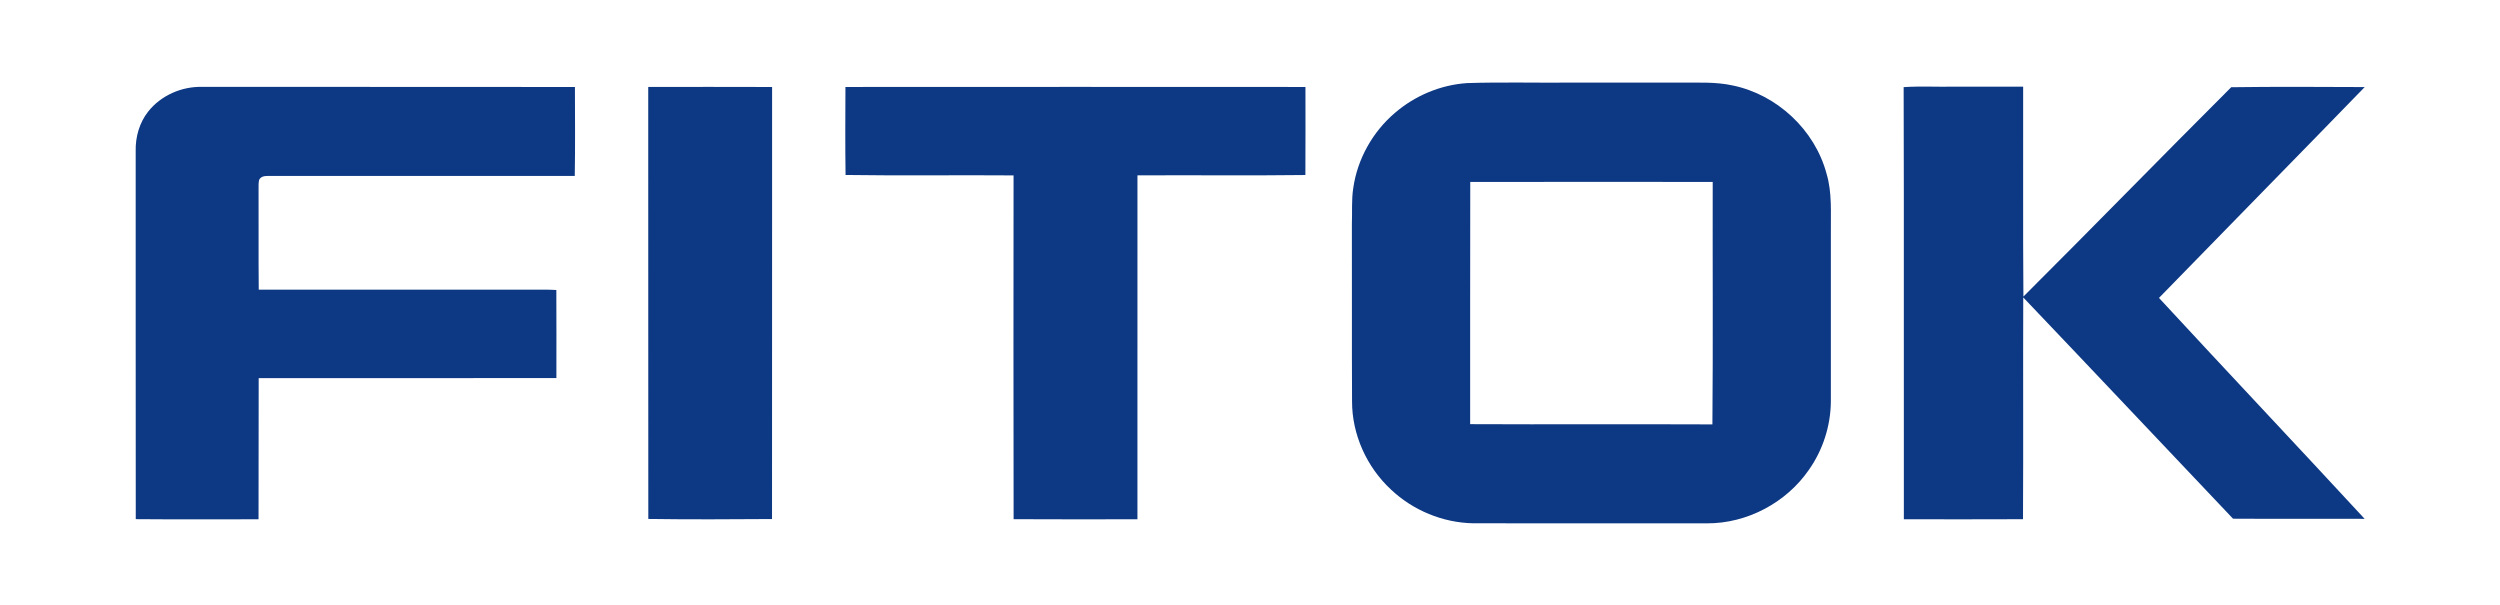 <?xml version="1.0" encoding="UTF-8"?> <svg xmlns="http://www.w3.org/2000/svg" width="1570pt" height="380pt" viewBox="0 0 1570 380" version="1.1"><g id="#ffffffff"> </g><g id="#0d3883ff"><path fill="#0d3883" opacity="1.00" d=" M 921.33 52.18 C 943.20 51.49 965.11 52.07 987.00 51.88 C 1010.00 51.88 1033.00 51.88 1056.00 51.88 C 1066.74 51.96 1077.60 51.35 1088.17 53.68 C 1115.98 59.43 1139.67 81.52 1147.05 108.99 C 1150.65 121.00 1149.65 133.64 1149.78 146.00 C 1149.78 181.35 1149.78 216.70 1149.78 252.06 C 1149.68 267.33 1144.80 282.52 1136.01 295.02 C 1121.80 315.68 1097.16 328.75 1072.05 328.66 C 1023.06 328.63 974.07 328.71 925.09 328.62 C 906.07 328.25 887.35 320.51 873.54 307.44 C 858.31 293.34 849.03 272.85 849.09 252.04 C 848.88 215.03 849.11 178.01 848.98 141.00 C 849.29 133.34 848.66 125.62 849.86 118.01 C 852.47 99.84 862.02 82.84 875.96 70.94 C 888.57 60.07 904.70 53.28 921.33 52.18 M 923.32 114.27 C 923.17 164.96 923.32 215.67 923.25 266.37 C 973.96 266.61 1024.68 266.30 1075.39 266.52 C 1075.83 215.77 1075.47 165.00 1075.58 114.25 C 1024.83 114.21 974.07 114.18 923.32 114.27 Z"></path><path fill="#0d3883" opacity="1.00" d=" M 1195.49 54.72 C 1205.96 54.02 1216.50 54.63 1227.00 54.43 C 1241.51 54.42 1256.03 54.44 1270.54 54.41 C 1270.66 98.36 1270.34 142.31 1270.70 186.25 C 1314.41 142.65 1357.51 98.40 1401.20 54.78 C 1429.11 54.38 1457.10 54.58 1485.03 54.68 C 1442.10 98.94 1398.83 142.88 1355.84 187.09 C 1398.71 233.50 1442.12 279.42 1484.99 325.83 C 1457.44 325.70 1429.89 325.92 1402.34 325.74 C 1358.41 279.44 1314.64 232.99 1270.60 186.79 C 1270.42 233.22 1270.70 279.64 1270.45 326.06 C 1245.51 326.19 1220.57 326.11 1195.62 326.10 C 1195.49 235.64 1195.76 145.18 1195.49 54.72 Z"></path><path fill="#0d3883" opacity="1.00" d=" M 93.06 70.06 C 101.08 59.91 114.15 54.21 127.01 54.56 C 205.02 54.64 283.04 54.50 361.05 54.63 C 361.09 73.24 361.27 91.87 360.95 110.47 C 296.62 110.54 232.29 110.49 167.97 110.50 C 165.94 110.44 163.46 111.00 162.68 113.15 C 162.29 115.07 162.41 117.04 162.38 118.99 C 162.49 139.97 162.27 160.94 162.49 181.91 C 219.33 181.90 276.16 181.91 333.00 181.91 C 338.46 181.93 343.92 181.78 349.38 182.12 C 349.47 200.55 349.43 218.98 349.41 237.42 C 287.09 237.54 224.77 237.41 162.45 237.48 C 162.32 267.02 162.49 296.57 162.36 326.11 C 136.66 326.08 110.96 326.26 85.26 326.03 C 85.15 249.00 85.26 171.97 85.21 94.94 C 85.00 86.10 87.53 77.05 93.06 70.06 Z"></path><path fill="#0d3883" opacity="1.00" d=" M 407.09 54.60 C 433.02 54.59 458.95 54.52 484.88 54.63 C 484.82 145.08 484.92 235.52 484.83 325.96 C 458.94 326.14 433.03 326.27 407.14 325.90 C 407.06 235.47 407.16 145.04 407.09 54.60 Z"></path><path fill="#0d3883" opacity="1.00" d=" M 530.94 54.62 C 627.23 54.56 723.53 54.55 819.82 54.62 C 819.82 73.05 819.90 91.48 819.78 109.91 C 784.63 110.36 749.47 109.92 714.32 110.13 C 714.35 182.12 714.37 254.11 714.31 326.10 C 688.39 326.12 662.47 326.21 636.55 326.05 C 636.41 254.09 636.45 182.12 636.52 110.15 C 601.35 109.87 566.17 110.42 531.01 109.88 C 530.75 91.46 530.86 73.03 530.94 54.62 Z"></path></g></svg> 